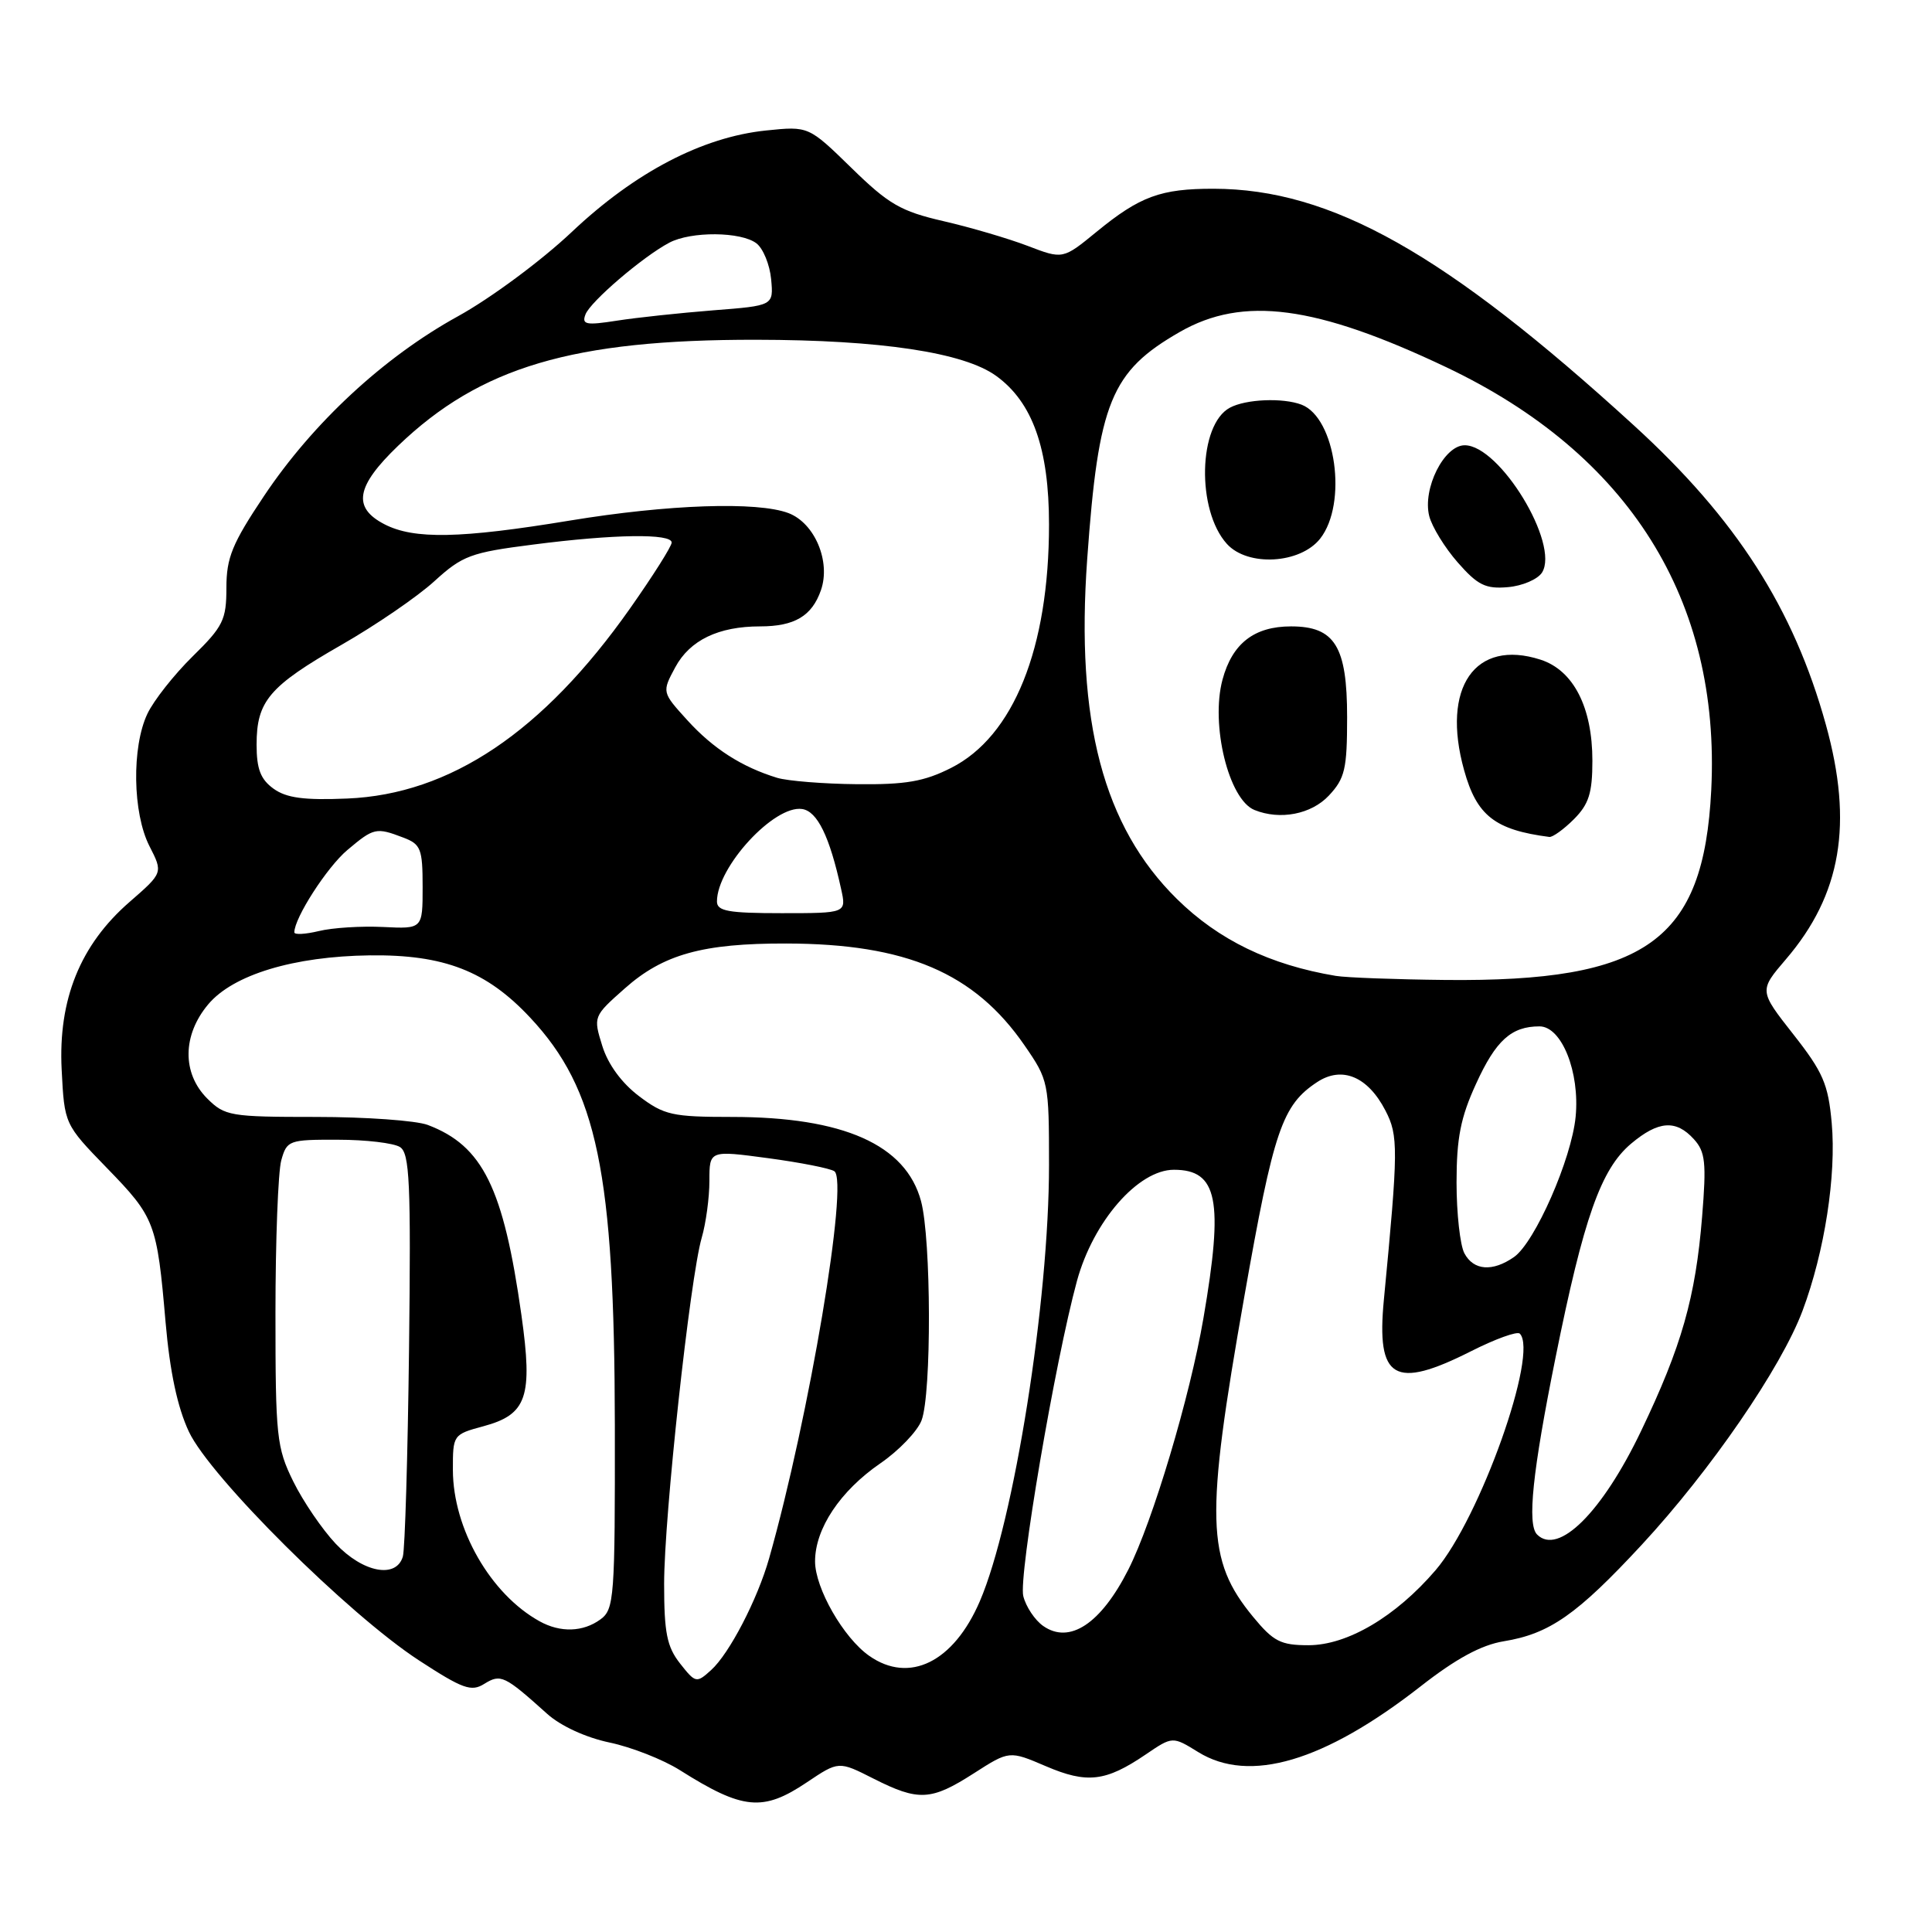 <?xml version="1.0" encoding="UTF-8" standalone="no"?>
<!DOCTYPE svg PUBLIC "-//W3C//DTD SVG 1.1//EN" "http://www.w3.org/Graphics/SVG/1.1/DTD/svg11.dtd" >
<svg xmlns="http://www.w3.org/2000/svg" xmlns:xlink="http://www.w3.org/1999/xlink" version="1.1" viewBox="0 0 256 256">
 <g >
 <path fill="currentColor"
d=" M 106.91 236.17 C 111.13 233.34 111.13 233.34 115.73 235.67 C 121.72 238.70 123.37 238.61 129.03 234.98 C 133.74 231.96 133.74 231.96 138.58 234.03 C 144.04 236.37 146.51 236.08 151.81 232.48 C 155.37 230.06 155.37 230.06 158.77 232.16 C 165.56 236.36 175.46 233.43 188.24 223.45 C 192.93 219.78 196.27 217.97 199.24 217.48 C 205.32 216.49 208.96 213.95 217.55 204.68 C 226.67 194.83 236.03 181.21 238.85 173.67 C 241.77 165.87 243.34 155.73 242.71 148.79 C 242.25 143.65 241.56 142.06 237.63 137.06 C 233.08 131.27 233.08 131.27 236.65 127.10 C 243.98 118.54 245.58 109.15 241.94 96.03 C 237.67 80.62 230.07 68.76 216.51 56.38 C 191.53 33.56 176.41 25.04 160.82 25.01 C 153.80 25.00 151.05 26.01 145.32 30.70 C 140.84 34.37 140.84 34.37 136.17 32.58 C 133.60 31.60 128.57 30.12 125.00 29.30 C 119.36 28.00 117.75 27.07 112.82 22.25 C 107.14 16.71 107.14 16.71 101.51 17.29 C 93.07 18.16 84.14 22.82 75.76 30.74 C 71.75 34.53 64.99 39.54 60.66 41.92 C 50.86 47.32 41.47 56.02 34.99 65.71 C 30.77 72.02 30.00 73.89 30.00 77.88 C 30.00 82.13 29.57 83.01 25.53 86.97 C 23.07 89.39 20.37 92.81 19.53 94.58 C 17.44 98.99 17.57 107.74 19.80 112.11 C 21.61 115.65 21.61 115.65 17.16 119.52 C 10.63 125.20 7.70 132.44 8.17 141.73 C 8.54 148.97 8.54 148.97 14.14 154.74 C 20.54 161.32 20.80 162.01 21.94 175.21 C 22.51 181.77 23.51 186.47 25.03 189.71 C 27.85 195.72 46.16 213.92 55.53 220.02 C 61.32 223.79 62.45 224.20 64.17 223.12 C 66.35 221.77 66.84 222.00 72.50 227.09 C 74.29 228.70 77.62 230.23 80.75 230.89 C 83.64 231.49 87.84 233.14 90.08 234.55 C 98.44 239.83 101.09 240.08 106.91 236.17 Z  M 90.11 220.42 C 88.37 218.20 88.00 216.36 88.00 209.86 C 88.00 200.96 91.44 169.32 92.98 164.01 C 93.54 162.09 94.00 158.69 94.00 156.47 C 94.00 152.42 94.00 152.42 101.75 153.46 C 106.01 154.03 109.97 154.81 110.55 155.19 C 112.49 156.45 107.22 187.79 101.91 206.50 C 100.36 211.95 96.64 219.12 94.22 221.30 C 92.29 223.05 92.16 223.02 90.11 220.42 Z  M 115.18 219.41 C 111.77 217.03 108.00 210.44 108.00 206.89 C 108.00 202.55 111.33 197.56 116.65 193.90 C 119.11 192.21 121.56 189.65 122.11 188.21 C 123.45 184.69 123.40 164.19 122.04 159.15 C 120.03 151.68 111.76 148.00 96.98 148.00 C 89.09 148.00 88.00 147.76 84.68 145.25 C 82.39 143.52 80.57 141.05 79.81 138.60 C 78.60 134.71 78.61 134.67 82.79 130.97 C 87.88 126.45 93.11 124.99 104.19 125.02 C 120.09 125.05 129.13 128.91 135.75 138.51 C 138.94 143.13 139.00 143.42 139.00 154.39 C 139.00 172.40 134.36 201.65 129.83 212.18 C 126.36 220.24 120.50 223.14 115.18 219.41 Z  M 166.05 214.25 C 159.82 206.69 159.67 201.32 164.88 171.80 C 168.77 149.71 169.89 146.43 174.55 143.37 C 177.84 141.22 181.25 142.65 183.58 147.16 C 185.30 150.48 185.29 152.23 183.37 172.23 C 182.36 182.77 184.74 184.18 194.91 179.05 C 198.13 177.42 201.04 176.37 201.38 176.71 C 203.91 179.25 196.11 201.18 190.23 208.05 C 184.95 214.21 178.54 218.00 173.38 218.00 C 169.70 218.00 168.74 217.51 166.05 214.25 Z  M 138.23 215.45 C 137.13 214.68 135.94 212.90 135.59 211.49 C 134.94 208.91 139.80 180.38 142.70 169.74 C 144.86 161.83 150.81 155.00 155.55 155.00 C 161.35 155.00 162.15 159.01 159.47 174.62 C 157.68 185.08 152.74 201.60 149.51 207.98 C 145.87 215.16 141.73 217.90 138.23 215.45 Z  M 71.50 214.83 C 64.99 211.23 60.03 202.57 60.01 194.79 C 60.00 190.13 60.04 190.07 64.04 188.99 C 69.83 187.43 70.62 185.12 69.09 174.25 C 66.71 157.38 63.97 151.82 56.68 149.06 C 55.14 148.48 48.48 148.00 41.89 148.00 C 30.50 148.00 29.79 147.88 27.45 145.55 C 24.11 142.20 24.17 137.15 27.59 133.08 C 30.89 129.15 38.92 126.72 49.00 126.59 C 58.83 126.47 64.48 128.66 70.26 134.85 C 79.14 144.34 81.42 155.36 81.47 188.83 C 81.50 211.77 81.39 213.24 79.56 214.58 C 77.26 216.26 74.26 216.36 71.50 214.83 Z  M 44.48 204.55 C 42.69 202.65 40.16 198.94 38.86 196.30 C 36.65 191.81 36.50 190.37 36.50 174.00 C 36.50 164.38 36.85 155.26 37.27 153.75 C 38.01 151.10 38.27 151.00 44.77 151.02 C 48.47 151.02 52.17 151.46 53.00 151.99 C 54.28 152.80 54.46 156.67 54.20 178.72 C 54.03 192.90 53.66 205.29 53.38 206.25 C 52.51 209.22 48.09 208.38 44.48 204.55 Z  M 203.67 203.33 C 202.34 202.00 203.06 195.04 206.11 179.92 C 209.85 161.36 212.13 154.91 216.13 151.54 C 219.75 148.50 222.08 148.33 224.45 150.95 C 225.97 152.62 226.12 154.06 225.54 161.20 C 224.67 171.92 222.83 178.39 217.45 189.62 C 212.30 200.38 206.49 206.16 203.67 203.33 Z  M 194.04 166.07 C 193.47 165.00 193.00 160.78 193.00 156.69 C 193.00 150.81 193.54 148.06 195.58 143.62 C 198.21 137.85 200.26 136.00 203.99 136.00 C 206.93 136.00 209.35 142.05 208.78 147.97 C 208.24 153.58 203.39 164.61 200.62 166.56 C 197.77 168.55 195.26 168.36 194.04 166.07 Z  M 177.00 129.31 C 168.27 127.85 161.47 124.56 155.94 119.11 C 146.20 109.51 142.52 95.58 144.06 74.07 C 145.55 53.27 147.20 49.22 156.34 43.98 C 164.71 39.18 174.36 40.46 191.62 48.65 C 215.87 60.16 228.00 79.51 226.75 104.67 C 225.74 124.70 218.17 130.12 191.50 129.85 C 184.90 129.78 178.38 129.54 177.00 129.31 Z  M 208.55 108.55 C 210.53 106.56 211.00 105.09 211.00 100.80 C 211.00 93.71 208.49 88.82 204.13 87.41 C 195.45 84.61 190.95 91.10 194.00 102.05 C 195.67 108.08 198.09 109.97 205.30 110.90 C 205.73 110.95 207.20 109.90 208.55 108.55 Z  M 176.08 105.42 C 178.21 103.14 178.50 101.92 178.50 95.02 C 178.50 85.64 176.87 83.00 171.07 83.00 C 166.19 83.00 163.28 85.26 161.99 90.05 C 160.38 96.03 162.81 105.96 166.23 107.33 C 169.62 108.70 173.75 107.90 176.08 105.42 Z  M 204.33 75.86 C 206.68 72.09 198.73 59.00 194.08 59.00 C 191.35 59.00 188.47 64.74 189.38 68.38 C 189.74 69.80 191.44 72.57 193.16 74.53 C 195.80 77.54 196.85 78.06 199.80 77.80 C 201.72 77.64 203.76 76.76 204.33 75.86 Z  M 174.93 71.37 C 178.58 66.72 177.00 55.37 172.46 53.62 C 169.99 52.68 165.09 52.88 162.97 54.02 C 158.77 56.26 158.52 67.60 162.57 72.07 C 165.33 75.12 172.29 74.72 174.93 71.37 Z  M 39.00 123.54 C 39.00 121.63 43.35 114.88 46.03 112.63 C 49.53 109.68 49.84 109.61 53.43 110.98 C 55.76 111.86 56.00 112.46 56.00 117.52 C 56.00 123.09 56.00 123.09 50.75 122.83 C 47.86 122.69 44.04 122.93 42.25 123.37 C 40.46 123.80 39.00 123.88 39.00 123.54 Z  M 95.00 119.45 C 95.00 114.88 102.59 106.64 106.29 107.20 C 108.30 107.50 109.93 110.83 111.45 117.79 C 112.16 121.00 112.16 121.00 103.58 121.00 C 96.50 121.00 95.00 120.73 95.00 119.45 Z  M 36.25 104.51 C 34.53 103.27 34.00 101.90 34.00 98.67 C 34.00 92.90 35.66 90.94 45.24 85.45 C 49.78 82.85 55.33 79.05 57.56 77.01 C 61.28 73.62 62.37 73.21 70.63 72.16 C 81.40 70.77 89.00 70.67 89.00 71.89 C 89.00 72.39 86.51 76.32 83.47 80.64 C 71.96 96.98 59.66 105.24 46.02 105.81 C 40.30 106.05 37.96 105.74 36.25 104.51 Z  M 102.99 103.07 C 98.31 101.64 94.51 99.21 91.10 95.46 C 87.70 91.72 87.70 91.72 89.48 88.41 C 91.41 84.83 95.20 83.00 100.71 83.00 C 105.28 83.00 107.59 81.63 108.78 78.20 C 110.10 74.40 107.96 69.32 104.48 67.99 C 100.36 66.43 88.55 66.83 75.50 68.98 C 61.00 71.37 54.86 71.49 50.95 69.47 C 46.67 67.26 47.16 64.44 52.75 59.07 C 63.64 48.62 75.88 44.99 100.21 45.02 C 116.67 45.04 127.71 46.70 132.00 49.81 C 136.82 53.30 139.00 59.44 139.00 69.50 C 139.00 85.89 134.30 97.57 126.03 101.75 C 122.45 103.56 120.00 103.98 113.54 103.91 C 109.12 103.87 104.37 103.48 102.99 103.07 Z  M 77.58 41.66 C 78.23 39.96 85.18 34.01 88.68 32.16 C 91.57 30.63 98.20 30.68 100.24 32.25 C 101.13 32.94 102.00 35.08 102.18 37.00 C 102.50 40.50 102.50 40.50 94.50 41.12 C 90.10 41.47 84.36 42.08 81.74 42.49 C 77.64 43.13 77.06 43.01 77.58 41.66 Z "/>
</g>
</svg>